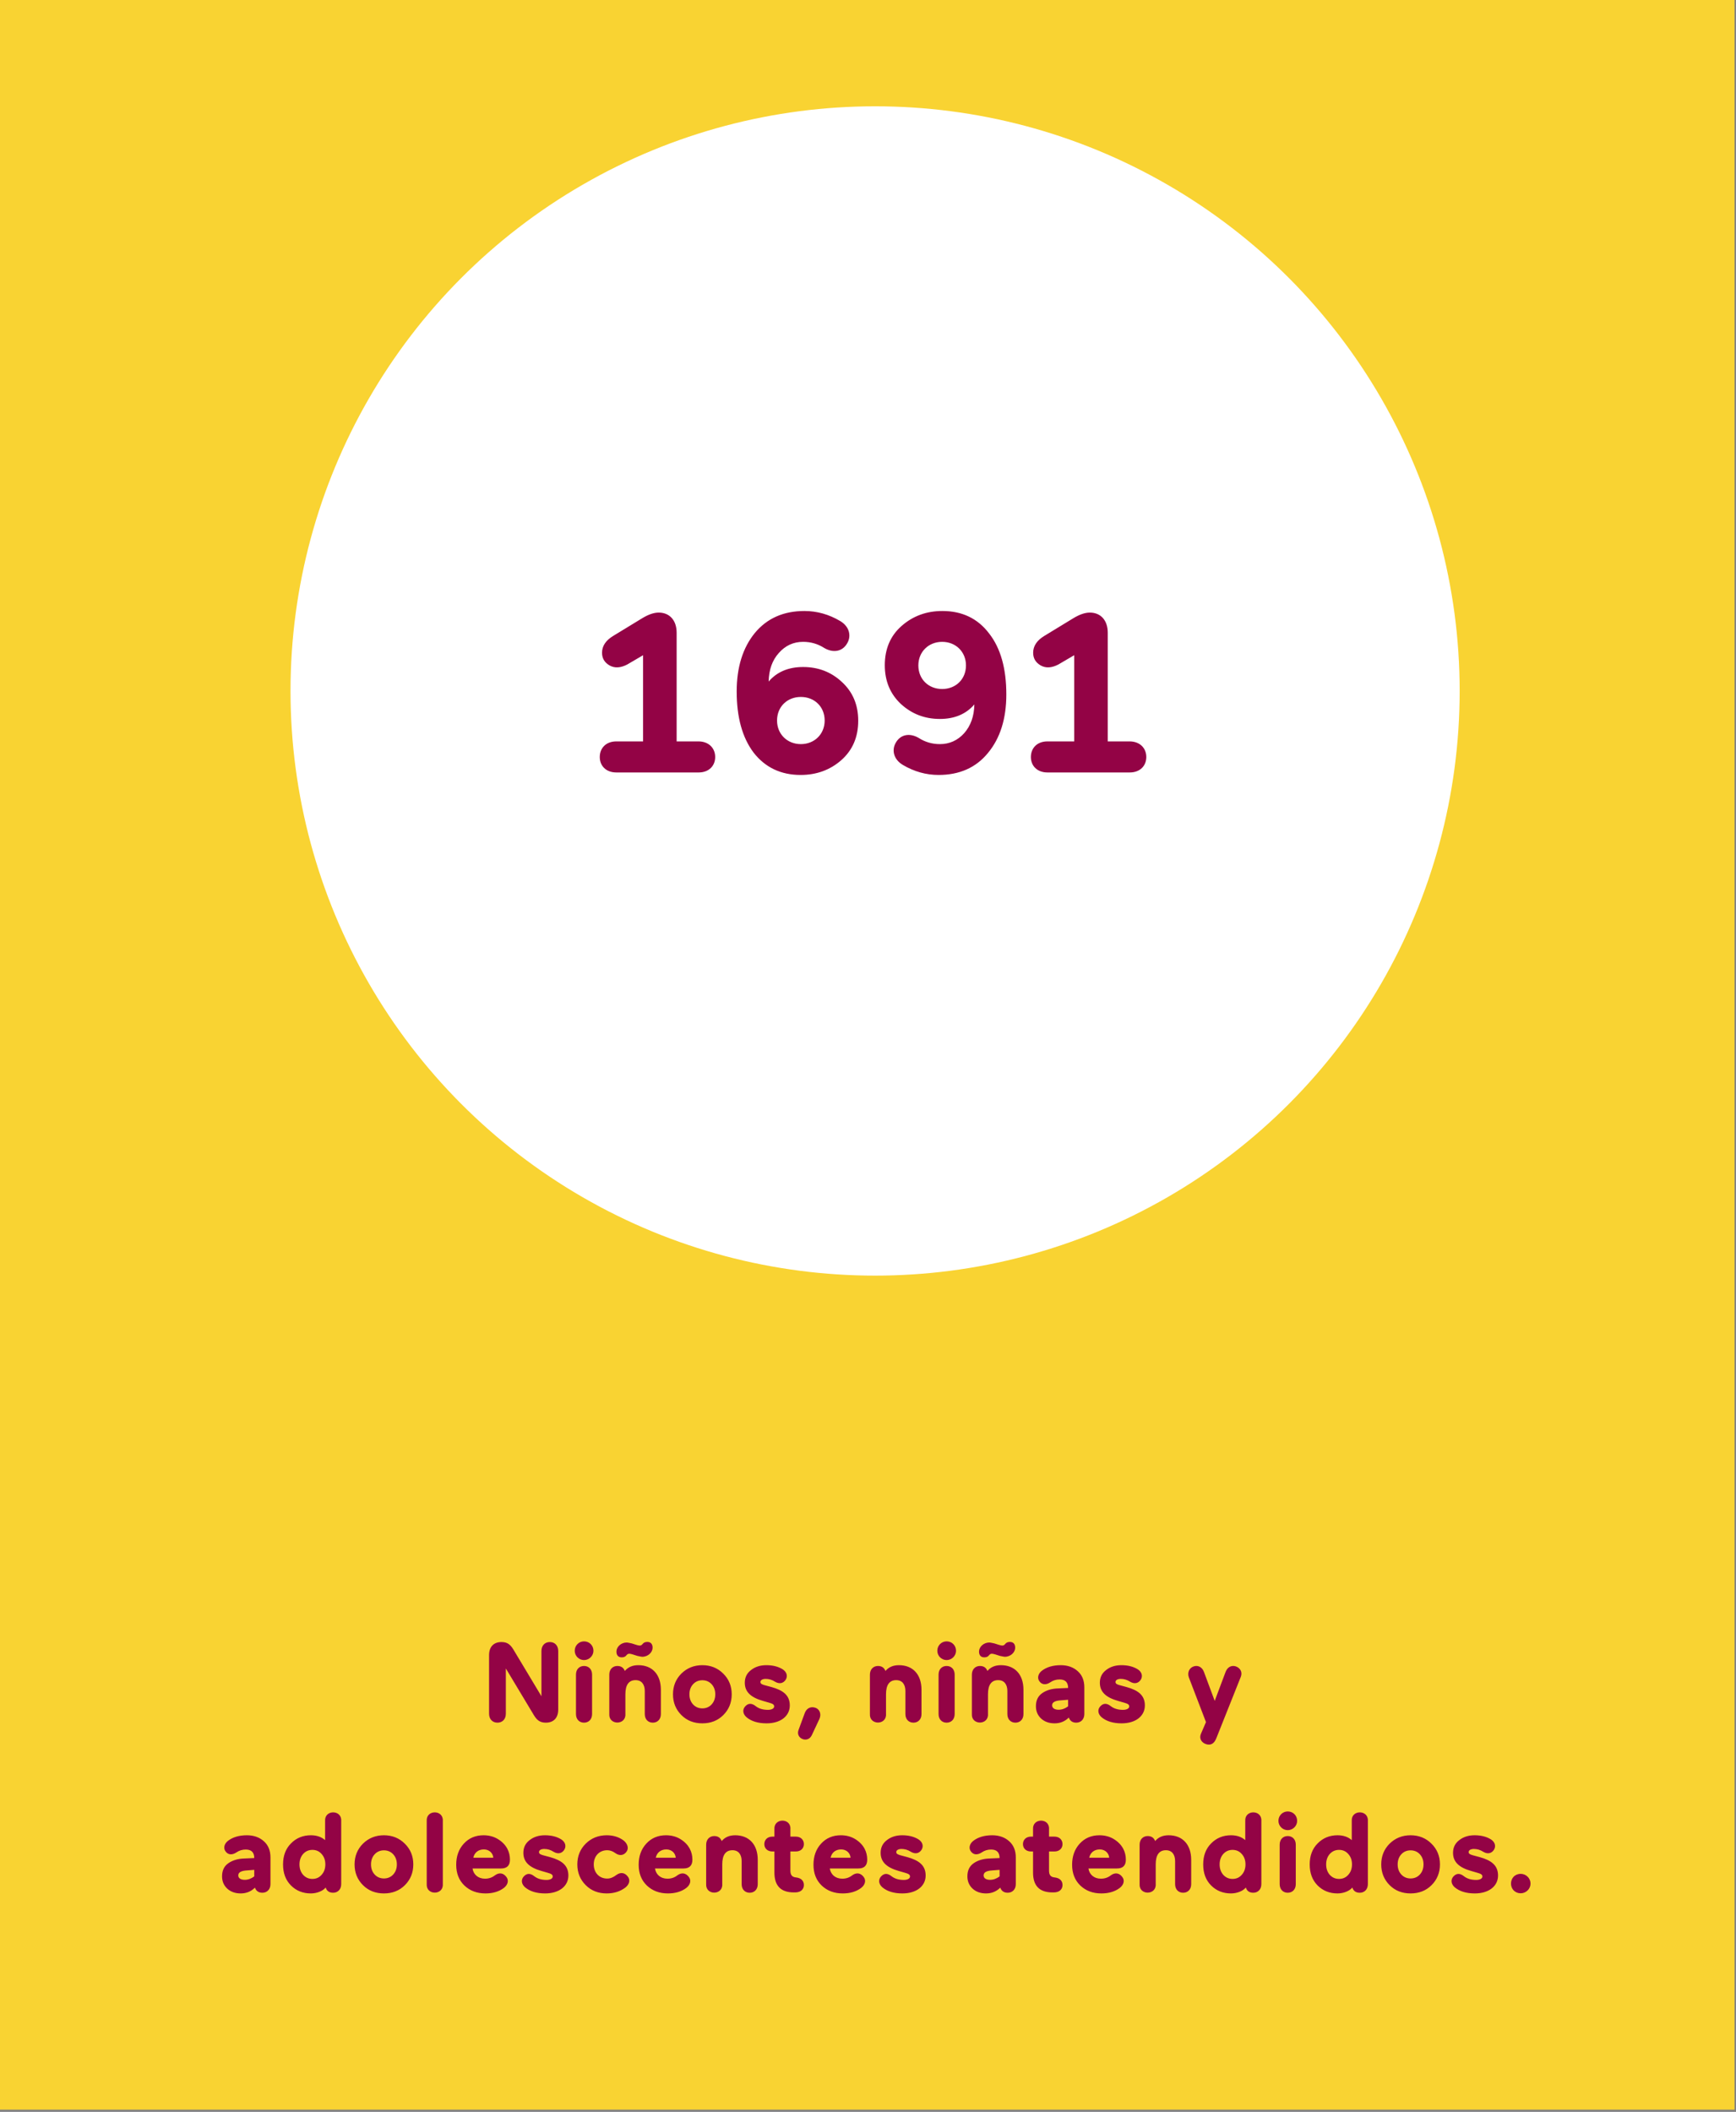<svg width="245" height="298" viewBox="0 0 245 298" fill="none" xmlns="http://www.w3.org/2000/svg">
<rect x="0" y="0" width="245" height="298" fill="#808080" stroke="none"/>
<rect width="244.793" height="297.688" fill="#F9D332"/>
<path d="M75.357 242.04L71.389 235.432V241.816C71.389 242.6 70.893 243.08 70.205 243.08C69.517 243.08 69.021 242.6 69.021 241.816V233.544C69.021 232.376 69.677 231.704 70.765 231.704C71.581 231.704 72.013 232.04 72.445 232.744L76.413 239.352V232.968C76.413 232.184 76.909 231.704 77.597 231.704C78.285 231.704 78.781 232.184 78.781 232.968V241.24C78.781 242.408 78.125 243.08 77.037 243.08C76.221 243.08 75.789 242.744 75.357 242.04ZM81.111 232.936C81.111 232.184 81.703 231.608 82.423 231.608C83.175 231.608 83.751 232.184 83.751 232.936C83.751 233.656 83.143 234.248 82.423 234.248C81.703 234.248 81.111 233.656 81.111 232.936ZM83.559 241.864C83.559 242.616 83.079 243.08 82.423 243.08C81.767 243.08 81.287 242.616 81.287 241.864V236.296C81.287 235.544 81.767 235.08 82.423 235.08C83.079 235.08 83.559 235.544 83.559 236.296V241.864ZM85.988 236.296C85.988 235.544 86.484 235.08 87.124 235.08C87.652 235.08 88.004 235.32 88.18 235.784C88.644 235.24 89.268 234.968 90.084 234.968C92.02 234.968 93.268 236.248 93.268 238.44V241.864C93.268 242.616 92.788 243.08 92.132 243.08C91.476 243.08 90.996 242.616 90.996 241.864V238.616C90.996 237.72 90.58 237.08 89.7 237.08C88.74 237.08 88.26 237.752 88.26 239.08V241.864C88.356 243.464 85.892 243.464 85.988 241.864V236.296ZM89.156 231.896L89.812 232.104C90.02 232.168 90.18 232.2 90.292 232.2C90.452 232.2 90.58 232.12 90.692 231.976C90.836 231.784 91.06 231.688 91.348 231.688C91.86 231.688 92.1 232.008 92.1 232.504C92.1 233.144 91.476 233.784 90.628 233.784C90.548 233.784 90.324 233.736 89.94 233.656L89.284 233.448C89.076 233.384 88.916 233.352 88.804 233.352C88.644 233.352 88.516 233.432 88.404 233.576C88.26 233.768 88.036 233.864 87.748 233.864C87.236 233.864 86.996 233.544 86.996 233.048C86.996 232.408 87.62 231.768 88.468 231.768C88.548 231.768 88.772 231.816 89.156 231.896ZM96.162 242.008C95.378 241.224 94.978 240.248 94.978 239.08C94.978 237.912 95.378 236.936 96.162 236.152C96.962 235.368 97.954 234.968 99.122 234.968C100.29 234.968 101.282 235.368 102.066 236.152C102.866 236.936 103.266 237.912 103.266 239.08C103.266 240.248 102.866 241.224 102.082 242.008C101.298 242.792 100.306 243.176 99.122 243.176C97.938 243.176 96.946 242.792 96.162 242.008ZM97.81 237.656C97.474 238.024 97.298 238.504 97.298 239.08C97.298 239.656 97.474 240.136 97.81 240.504C98.146 240.872 98.594 241.064 99.122 241.064C99.65 241.064 100.098 240.872 100.434 240.504C100.77 240.136 100.946 239.656 100.946 239.08C100.946 238.504 100.77 238.024 100.434 237.656C100.098 237.288 99.65 237.096 99.122 237.096C98.594 237.096 98.146 237.288 97.81 237.656ZM105.352 242.312C104.824 241.848 104.76 241.24 105.16 240.792C105.592 240.312 106.088 240.296 106.664 240.76C107.096 241.096 107.672 241.272 108.376 241.272C108.872 241.272 109.256 241.096 109.256 240.792C109.256 240.536 109.08 240.408 108.552 240.264L107.672 240.008C105.928 239.512 105.112 238.712 105.112 237.448C105.112 236.696 105.4 236.104 105.992 235.656C106.584 235.192 107.304 234.968 108.152 234.968C109.064 234.968 109.832 235.16 110.472 235.56C111.048 235.944 111.192 236.52 110.888 237.016C110.552 237.528 110.008 237.672 109.384 237.304C108.968 237.032 108.52 236.904 108.056 236.904C107.608 236.904 107.32 237.08 107.32 237.336C107.32 237.576 107.496 237.672 107.88 237.784L108.888 238.056C110.488 238.504 111.464 239.192 111.464 240.648C111.464 242.136 110.184 243.176 108.184 243.176C106.984 243.176 106.04 242.888 105.352 242.312ZM115.644 242.552L114.572 244.84C114.332 245.352 113.868 245.56 113.372 245.432C112.796 245.256 112.46 244.728 112.7 244.104L113.564 241.752C113.82 241.048 114.396 240.76 115.052 240.968C115.676 241.16 115.948 241.864 115.644 242.552ZM122.77 241.864V236.296C122.77 235.544 123.266 235.08 123.906 235.08C124.434 235.08 124.786 235.32 124.962 235.784C125.426 235.24 126.05 234.968 126.866 234.968C128.802 234.968 130.05 236.248 130.05 238.44V241.864C130.05 242.616 129.57 243.08 128.914 243.08C128.258 243.08 127.778 242.616 127.778 241.864V238.616C127.778 237.72 127.362 237.08 126.482 237.08C125.522 237.08 125.042 237.752 125.042 239.08V241.864C125.138 243.464 122.674 243.464 122.77 241.864ZM132.283 232.936C132.283 232.184 132.875 231.608 133.595 231.608C134.347 231.608 134.923 232.184 134.923 232.936C134.923 233.656 134.315 234.248 133.595 234.248C132.875 234.248 132.283 233.656 132.283 232.936ZM134.731 241.864C134.731 242.616 134.251 243.08 133.595 243.08C132.939 243.08 132.459 242.616 132.459 241.864V236.296C132.459 235.544 132.939 235.08 133.595 235.08C134.251 235.08 134.731 235.544 134.731 236.296V241.864ZM137.16 236.296C137.16 235.544 137.656 235.08 138.296 235.08C138.824 235.08 139.176 235.32 139.352 235.784C139.816 235.24 140.44 234.968 141.256 234.968C143.192 234.968 144.44 236.248 144.44 238.44V241.864C144.44 242.616 143.96 243.08 143.304 243.08C142.648 243.08 142.168 242.616 142.168 241.864V238.616C142.168 237.72 141.752 237.08 140.872 237.08C139.912 237.08 139.432 237.752 139.432 239.08V241.864C139.528 243.464 137.064 243.464 137.16 241.864V236.296ZM140.328 231.896L140.984 232.104C141.192 232.168 141.352 232.2 141.464 232.2C141.624 232.2 141.752 232.12 141.864 231.976C142.008 231.784 142.232 231.688 142.52 231.688C143.032 231.688 143.272 232.008 143.272 232.504C143.272 233.144 142.648 233.784 141.8 233.784C141.72 233.784 141.496 233.736 141.112 233.656L140.456 233.448C140.248 233.384 140.088 233.352 139.976 233.352C139.816 233.352 139.688 233.432 139.576 233.576C139.432 233.768 139.208 233.864 138.92 233.864C138.408 233.864 138.168 233.544 138.168 233.048C138.168 232.408 138.792 231.768 139.64 231.768C139.72 231.768 139.944 231.816 140.328 231.896ZM146.998 235.784C147.686 235.24 148.598 234.968 149.702 234.968C150.678 234.968 151.478 235.256 152.102 235.816C152.726 236.376 153.03 237.128 153.03 238.104V241.864C153.03 242.616 152.534 243.08 151.894 243.08C151.366 243.08 151.014 242.84 150.838 242.36C150.294 242.904 149.622 243.176 148.838 243.176C148.054 243.176 147.43 242.952 146.934 242.504C146.438 242.04 146.198 241.464 146.198 240.76C146.198 239.944 146.486 239.336 147.078 238.92C147.67 238.504 148.422 238.28 149.302 238.248L150.742 238.184C150.742 237.384 150.342 236.984 149.542 236.984C149.062 236.984 148.63 237.112 148.23 237.384C147.638 237.784 147.062 237.736 146.726 237.288C146.358 236.856 146.47 236.216 146.998 235.784ZM148.486 240.632C148.486 241.016 148.822 241.256 149.398 241.256C149.862 241.256 150.31 241.096 150.742 240.776V239.848L149.734 239.928C148.902 239.976 148.486 240.2 148.486 240.632ZM155.462 242.312C154.934 241.848 154.87 241.24 155.27 240.792C155.702 240.312 156.198 240.296 156.774 240.76C157.206 241.096 157.782 241.272 158.486 241.272C158.982 241.272 159.366 241.096 159.366 240.792C159.366 240.536 159.19 240.408 158.662 240.264L157.782 240.008C156.038 239.512 155.222 238.712 155.222 237.448C155.222 236.696 155.51 236.104 156.102 235.656C156.694 235.192 157.414 234.968 158.262 234.968C159.174 234.968 159.942 235.16 160.582 235.56C161.158 235.944 161.302 236.52 160.998 237.016C160.662 237.528 160.118 237.672 159.494 237.304C159.078 237.032 158.63 236.904 158.166 236.904C157.718 236.904 157.43 237.08 157.43 237.336C157.43 237.576 157.606 237.672 157.99 237.784L158.998 238.056C160.598 238.504 161.574 239.192 161.574 240.648C161.574 242.136 160.294 243.176 158.294 243.176C157.094 243.176 156.15 242.888 155.462 242.312ZM169.495 244.632L170.199 243L167.783 236.696C167.527 235.992 167.863 235.32 168.503 235.128C169.095 234.952 169.671 235.24 169.927 235.96L171.431 240.008L172.951 235.96C173.207 235.24 173.783 234.952 174.375 235.128C175.015 235.336 175.383 235.928 175.111 236.616L171.655 245.288C171.351 246.04 170.887 246.312 170.231 246.12C169.575 245.912 169.191 245.32 169.495 244.632ZM32.138 259.784C32.826 259.24 33.738 258.968 34.842 258.968C35.818 258.968 36.618 259.256 37.242 259.816C37.866 260.376 38.17 261.128 38.17 262.104V265.864C38.17 266.616 37.674 267.08 37.034 267.08C36.506 267.08 36.154 266.84 35.978 266.36C35.434 266.904 34.762 267.176 33.978 267.176C33.194 267.176 32.57 266.952 32.074 266.504C31.578 266.04 31.338 265.464 31.338 264.76C31.338 263.944 31.626 263.336 32.218 262.92C32.81 262.504 33.562 262.28 34.442 262.248L35.882 262.184C35.882 261.384 35.482 260.984 34.682 260.984C34.202 260.984 33.77 261.112 33.37 261.384C32.778 261.784 32.202 261.736 31.866 261.288C31.498 260.856 31.61 260.216 32.138 259.784ZM33.626 264.632C33.626 265.016 33.962 265.256 34.538 265.256C35.002 265.256 35.45 265.096 35.882 264.776V263.848L34.874 263.928C34.042 263.976 33.626 264.2 33.626 264.632ZM48.154 256.936V265.864C48.154 266.616 47.658 267.08 47.018 267.08C46.474 267.08 46.122 266.84 45.962 266.344C45.562 266.84 44.714 267.176 43.866 267.176C42.762 267.176 41.818 266.808 41.066 266.056C40.314 265.304 39.946 264.312 39.946 263.08C39.946 261.864 40.314 260.872 41.066 260.12C41.818 259.352 42.762 258.968 43.866 258.968C44.682 258.968 45.354 259.192 45.882 259.656V256.936C45.786 255.336 48.25 255.336 48.154 256.936ZM45.386 264.552C45.738 264.168 45.914 263.672 45.914 263.08C45.914 262.488 45.738 261.992 45.386 261.608C45.05 261.224 44.618 261.032 44.09 261.032C43.562 261.032 43.13 261.224 42.778 261.608C42.442 261.992 42.266 262.488 42.266 263.08C42.266 263.672 42.442 264.168 42.778 264.552C43.13 264.936 43.562 265.128 44.09 265.128C44.618 265.128 45.05 264.936 45.386 264.552ZM51.224 266.008C50.44 265.224 50.04 264.248 50.04 263.08C50.04 261.912 50.44 260.936 51.224 260.152C52.024 259.368 53.016 258.968 54.184 258.968C55.352 258.968 56.344 259.368 57.128 260.152C57.928 260.936 58.328 261.912 58.328 263.08C58.328 264.248 57.928 265.224 57.144 266.008C56.36 266.792 55.368 267.176 54.184 267.176C53 267.176 52.008 266.792 51.224 266.008ZM52.872 261.656C52.536 262.024 52.36 262.504 52.36 263.08C52.36 263.656 52.536 264.136 52.872 264.504C53.208 264.872 53.656 265.064 54.184 265.064C54.712 265.064 55.16 264.872 55.496 264.504C55.832 264.136 56.008 263.656 56.008 263.08C56.008 262.504 55.832 262.024 55.496 261.656C55.16 261.288 54.712 261.096 54.184 261.096C53.656 261.096 53.208 261.288 52.872 261.656ZM62.495 256.936V265.864C62.591 267.464 60.127 267.464 60.223 265.864V256.936C60.127 255.336 62.591 255.336 62.495 256.936ZM71.968 262.408C71.968 263.24 71.552 263.656 70.704 263.656H66.688C66.816 264.504 67.472 265.096 68.448 265.096C68.992 265.096 69.456 264.936 69.856 264.616C70.48 264.168 71.056 264.312 71.456 264.84C71.824 265.288 71.712 265.928 71.12 266.392C70.432 266.92 69.552 267.176 68.512 267.176C67.312 267.176 66.336 266.808 65.552 266.072C64.768 265.32 64.384 264.344 64.384 263.128C64.384 261.928 64.736 260.936 65.456 260.152C66.176 259.368 67.104 258.968 68.24 258.968C69.024 258.968 69.712 259.16 70.304 259.528C71.504 260.28 71.968 261.336 71.968 262.408ZM68.288 260.968C67.472 260.968 66.944 261.448 66.8 262.136H69.616C69.568 261.48 69.04 260.968 68.288 260.968ZM74.102 266.312C73.574 265.848 73.51 265.24 73.91 264.792C74.342 264.312 74.838 264.296 75.414 264.76C75.846 265.096 76.422 265.272 77.126 265.272C77.622 265.272 78.006 265.096 78.006 264.792C78.006 264.536 77.83 264.408 77.302 264.264L76.422 264.008C74.678 263.512 73.862 262.712 73.862 261.448C73.862 260.696 74.15 260.104 74.742 259.656C75.334 259.192 76.054 258.968 76.902 258.968C77.814 258.968 78.582 259.16 79.222 259.56C79.798 259.944 79.942 260.52 79.638 261.016C79.302 261.528 78.758 261.672 78.134 261.304C77.718 261.032 77.27 260.904 76.806 260.904C76.358 260.904 76.07 261.08 76.07 261.336C76.07 261.576 76.246 261.672 76.63 261.784L77.638 262.056C79.238 262.504 80.214 263.192 80.214 264.648C80.214 266.136 78.934 267.176 76.934 267.176C75.734 267.176 74.79 266.888 74.102 266.312ZM86.853 261.496C86.485 261.224 86.101 261.08 85.701 261.08C84.565 261.08 83.797 261.912 83.797 263.08C83.797 264.248 84.565 265.08 85.701 265.08C86.133 265.08 86.565 264.904 86.997 264.568C87.621 264.12 88.197 264.264 88.597 264.792C88.965 265.24 88.853 265.88 88.261 266.344C87.525 266.904 86.645 267.176 85.621 267.176C84.437 267.176 83.445 266.792 82.661 266.008C81.877 265.224 81.477 264.248 81.477 263.08C81.477 261.912 81.877 260.936 82.661 260.152C83.461 259.368 84.453 258.968 85.621 258.968C86.533 258.968 87.333 259.208 88.005 259.704C88.597 260.168 88.757 260.84 88.421 261.288C88.053 261.8 87.477 261.928 86.853 261.496ZM97.718 262.408C97.718 263.24 97.302 263.656 96.454 263.656H92.438C92.566 264.504 93.222 265.096 94.198 265.096C94.742 265.096 95.206 264.936 95.606 264.616C96.23 264.168 96.806 264.312 97.206 264.84C97.574 265.288 97.462 265.928 96.87 266.392C96.182 266.92 95.302 267.176 94.262 267.176C93.062 267.176 92.086 266.808 91.302 266.072C90.518 265.32 90.134 264.344 90.134 263.128C90.134 261.928 90.486 260.936 91.206 260.152C91.926 259.368 92.854 258.968 93.99 258.968C94.774 258.968 95.462 259.16 96.054 259.528C97.254 260.28 97.718 261.336 97.718 262.408ZM94.038 260.968C93.222 260.968 92.694 261.448 92.55 262.136H95.366C95.318 261.48 94.79 260.968 94.038 260.968ZM99.66 265.864V260.296C99.66 259.544 100.156 259.08 100.796 259.08C101.324 259.08 101.676 259.32 101.852 259.784C102.316 259.24 102.94 258.968 103.756 258.968C105.692 258.968 106.94 260.248 106.94 262.44V265.864C106.94 266.616 106.46 267.08 105.804 267.08C105.148 267.08 104.668 266.616 104.668 265.864V262.616C104.668 261.72 104.252 261.08 103.372 261.08C102.412 261.08 101.932 261.752 101.932 263.08V265.864C102.028 267.464 99.564 267.464 99.66 265.864ZM112.348 264.92C113.068 265 113.452 265.4 113.452 265.992C113.452 266.584 113.02 267.032 112.236 267.032H112.028C110.204 267.032 109.292 266.104 109.292 264.232V261.256H109.004C108.3 261.256 107.868 260.808 107.868 260.216C107.868 259.624 108.3 259.16 109.004 259.16H109.292V258.104C109.196 256.504 111.66 256.504 111.548 258.104V259.16H112.316C113.02 259.16 113.452 259.624 113.452 260.216C113.452 260.808 113.02 261.256 112.316 261.256H111.548V263.96C111.548 264.616 111.82 264.872 112.348 264.92ZM122.39 262.408C122.39 263.24 121.974 263.656 121.126 263.656H117.11C117.238 264.504 117.894 265.096 118.87 265.096C119.414 265.096 119.878 264.936 120.278 264.616C120.902 264.168 121.478 264.312 121.878 264.84C122.246 265.288 122.134 265.928 121.542 266.392C120.854 266.92 119.974 267.176 118.934 267.176C117.734 267.176 116.758 266.808 115.974 266.072C115.19 265.32 114.806 264.344 114.806 263.128C114.806 261.928 115.158 260.936 115.878 260.152C116.598 259.368 117.526 258.968 118.662 258.968C119.446 258.968 120.134 259.16 120.726 259.528C121.926 260.28 122.39 261.336 122.39 262.408ZM118.71 260.968C117.894 260.968 117.366 261.448 117.222 262.136H120.038C119.99 261.48 119.462 260.968 118.71 260.968ZM124.524 266.312C123.996 265.848 123.932 265.24 124.332 264.792C124.764 264.312 125.26 264.296 125.836 264.76C126.268 265.096 126.844 265.272 127.548 265.272C128.044 265.272 128.428 265.096 128.428 264.792C128.428 264.536 128.252 264.408 127.724 264.264L126.844 264.008C125.1 263.512 124.284 262.712 124.284 261.448C124.284 260.696 124.572 260.104 125.164 259.656C125.756 259.192 126.476 258.968 127.324 258.968C128.236 258.968 129.004 259.16 129.644 259.56C130.22 259.944 130.364 260.52 130.06 261.016C129.724 261.528 129.18 261.672 128.556 261.304C128.14 261.032 127.692 260.904 127.228 260.904C126.78 260.904 126.492 261.08 126.492 261.336C126.492 261.576 126.668 261.672 127.052 261.784L128.06 262.056C129.66 262.504 130.636 263.192 130.636 264.648C130.636 266.136 129.356 267.176 127.356 267.176C126.156 267.176 125.212 266.888 124.524 266.312ZM137.326 259.784C138.014 259.24 138.926 258.968 140.03 258.968C141.006 258.968 141.806 259.256 142.43 259.816C143.054 260.376 143.358 261.128 143.358 262.104V265.864C143.358 266.616 142.862 267.08 142.222 267.08C141.694 267.08 141.342 266.84 141.166 266.36C140.622 266.904 139.95 267.176 139.166 267.176C138.382 267.176 137.758 266.952 137.262 266.504C136.766 266.04 136.526 265.464 136.526 264.76C136.526 263.944 136.814 263.336 137.406 262.92C137.998 262.504 138.75 262.28 139.63 262.248L141.07 262.184C141.07 261.384 140.67 260.984 139.87 260.984C139.39 260.984 138.958 261.112 138.558 261.384C137.966 261.784 137.39 261.736 137.054 261.288C136.686 260.856 136.798 260.216 137.326 259.784ZM138.814 264.632C138.814 265.016 139.15 265.256 139.726 265.256C140.19 265.256 140.638 265.096 141.07 264.776V263.848L140.062 263.928C139.23 263.976 138.814 264.2 138.814 264.632ZM148.848 264.92C149.568 265 149.952 265.4 149.952 265.992C149.952 266.584 149.52 267.032 148.736 267.032H148.528C146.704 267.032 145.792 266.104 145.792 264.232V261.256H145.504C144.8 261.256 144.368 260.808 144.368 260.216C144.368 259.624 144.8 259.16 145.504 259.16H145.792V258.104C145.696 256.504 148.16 256.504 148.048 258.104V259.16H148.816C149.52 259.16 149.952 259.624 149.952 260.216C149.952 260.808 149.52 261.256 148.816 261.256H148.048V263.96C148.048 264.616 148.32 264.872 148.848 264.92ZM158.89 262.408C158.89 263.24 158.474 263.656 157.626 263.656H153.61C153.738 264.504 154.394 265.096 155.37 265.096C155.914 265.096 156.378 264.936 156.778 264.616C157.402 264.168 157.978 264.312 158.378 264.84C158.746 265.288 158.634 265.928 158.042 266.392C157.354 266.92 156.474 267.176 155.434 267.176C154.234 267.176 153.258 266.808 152.474 266.072C151.69 265.32 151.306 264.344 151.306 263.128C151.306 261.928 151.658 260.936 152.378 260.152C153.098 259.368 154.026 258.968 155.162 258.968C155.946 258.968 156.634 259.16 157.226 259.528C158.426 260.28 158.89 261.336 158.89 262.408ZM155.21 260.968C154.394 260.968 153.866 261.448 153.722 262.136H156.538C156.49 261.48 155.962 260.968 155.21 260.968ZM160.832 265.864V260.296C160.832 259.544 161.328 259.08 161.968 259.08C162.496 259.08 162.848 259.32 163.024 259.784C163.488 259.24 164.112 258.968 164.928 258.968C166.864 258.968 168.112 260.248 168.112 262.44V265.864C168.112 266.616 167.632 267.08 166.976 267.08C166.32 267.08 165.84 266.616 165.84 265.864V262.616C165.84 261.72 165.424 261.08 164.544 261.08C163.584 261.08 163.104 261.752 163.104 263.08V265.864C163.2 267.464 160.736 267.464 160.832 265.864ZM178.014 256.936V265.864C178.014 266.616 177.518 267.08 176.878 267.08C176.334 267.08 175.982 266.84 175.822 266.344C175.422 266.84 174.574 267.176 173.726 267.176C172.622 267.176 171.678 266.808 170.926 266.056C170.174 265.304 169.806 264.312 169.806 263.08C169.806 261.864 170.174 260.872 170.926 260.12C171.678 259.352 172.622 258.968 173.726 258.968C174.542 258.968 175.214 259.192 175.742 259.656V256.936C175.646 255.336 178.11 255.336 178.014 256.936ZM175.246 264.552C175.598 264.168 175.774 263.672 175.774 263.08C175.774 262.488 175.598 261.992 175.246 261.608C174.91 261.224 174.478 261.032 173.95 261.032C173.422 261.032 172.99 261.224 172.638 261.608C172.302 261.992 172.126 262.488 172.126 263.08C172.126 263.672 172.302 264.168 172.638 264.552C172.99 264.936 173.422 265.128 173.95 265.128C174.478 265.128 174.91 264.936 175.246 264.552ZM180.424 256.936C180.424 256.184 181.016 255.608 181.736 255.608C182.488 255.608 183.064 256.184 183.064 256.936C183.064 257.656 182.456 258.248 181.736 258.248C181.016 258.248 180.424 257.656 180.424 256.936ZM182.872 265.864C182.872 266.616 182.392 267.08 181.736 267.08C181.08 267.08 180.6 266.616 180.6 265.864V260.296C180.6 259.544 181.08 259.08 181.736 259.08C182.392 259.08 182.872 259.544 182.872 260.296V265.864ZM193.045 256.936V265.864C193.045 266.616 192.549 267.08 191.909 267.08C191.365 267.08 191.013 266.84 190.853 266.344C190.453 266.84 189.605 267.176 188.757 267.176C187.653 267.176 186.709 266.808 185.957 266.056C185.205 265.304 184.837 264.312 184.837 263.08C184.837 261.864 185.205 260.872 185.957 260.12C186.709 259.352 187.653 258.968 188.757 258.968C189.573 258.968 190.245 259.192 190.773 259.656V256.936C190.677 255.336 193.141 255.336 193.045 256.936ZM190.277 264.552C190.629 264.168 190.805 263.672 190.805 263.08C190.805 262.488 190.629 261.992 190.277 261.608C189.941 261.224 189.509 261.032 188.981 261.032C188.453 261.032 188.021 261.224 187.669 261.608C187.333 261.992 187.157 262.488 187.157 263.08C187.157 263.672 187.333 264.168 187.669 264.552C188.021 264.936 188.453 265.128 188.981 265.128C189.509 265.128 189.941 264.936 190.277 264.552ZM196.115 266.008C195.331 265.224 194.931 264.248 194.931 263.08C194.931 261.912 195.331 260.936 196.115 260.152C196.915 259.368 197.907 258.968 199.075 258.968C200.243 258.968 201.235 259.368 202.019 260.152C202.819 260.936 203.219 261.912 203.219 263.08C203.219 264.248 202.819 265.224 202.035 266.008C201.251 266.792 200.259 267.176 199.075 267.176C197.891 267.176 196.899 266.792 196.115 266.008ZM197.763 261.656C197.427 262.024 197.251 262.504 197.251 263.08C197.251 263.656 197.427 264.136 197.763 264.504C198.099 264.872 198.547 265.064 199.075 265.064C199.603 265.064 200.051 264.872 200.387 264.504C200.723 264.136 200.899 263.656 200.899 263.08C200.899 262.504 200.723 262.024 200.387 261.656C200.051 261.288 199.603 261.096 199.075 261.096C198.547 261.096 198.099 261.288 197.763 261.656ZM205.305 266.312C204.777 265.848 204.713 265.24 205.113 264.792C205.545 264.312 206.041 264.296 206.617 264.76C207.049 265.096 207.625 265.272 208.329 265.272C208.825 265.272 209.209 265.096 209.209 264.792C209.209 264.536 209.033 264.408 208.505 264.264L207.625 264.008C205.881 263.512 205.065 262.712 205.065 261.448C205.065 260.696 205.353 260.104 205.945 259.656C206.537 259.192 207.257 258.968 208.105 258.968C209.017 258.968 209.785 259.16 210.425 259.56C211.001 259.944 211.145 260.52 210.841 261.016C210.505 261.528 209.961 261.672 209.337 261.304C208.921 261.032 208.473 260.904 208.009 260.904C207.561 260.904 207.273 261.08 207.273 261.336C207.273 261.576 207.449 261.672 207.833 261.784L208.841 262.056C210.441 262.504 211.417 263.192 211.417 264.648C211.417 266.136 210.137 267.176 208.137 267.176C206.937 267.176 205.993 266.888 205.305 266.312ZM213.629 266.76C213.117 266.232 213.117 265.336 213.629 264.808C214.157 264.28 215.053 264.28 215.581 264.808C216.141 265.336 216.141 266.232 215.581 266.76C215.053 267.288 214.157 267.288 213.629 266.76Z" fill="#930345"/>
<circle cx="123.5" cy="97.5" r="78" fill="white" stroke="white" stroke-width="9"/>
<path d="M86.533 89.736L90.629 87.24C91.525 86.696 92.293 86.44 92.965 86.44C94.469 86.44 95.493 87.496 95.493 89.288V104.616H98.565C100.005 104.616 100.933 105.544 100.933 106.824C100.933 108.072 100.037 109 98.597 109H86.981C85.541 109 84.645 108.072 84.645 106.824C84.645 105.544 85.541 104.616 86.981 104.616H90.757V92.456L88.517 93.768C87.589 94.248 86.757 94.312 86.021 93.896C85.317 93.48 84.965 92.904 84.965 92.104C84.965 91.176 85.477 90.376 86.533 89.736ZM116.384 101.672C116.384 99.72 114.944 98.344 113.024 98.344C111.104 98.344 109.664 99.72 109.664 101.672C109.664 103.592 111.104 105 113.024 105C114.944 105 116.384 103.592 116.384 101.672ZM116.32 91.432C115.424 90.856 114.432 90.568 113.344 90.568C112 90.568 110.848 91.08 109.92 92.136C108.992 93.16 108.512 94.504 108.48 96.168C109.664 94.792 111.296 94.12 113.344 94.12C115.488 94.12 117.312 94.824 118.816 96.232C120.352 97.64 121.12 99.464 121.12 101.704C121.12 104.008 120.32 105.864 118.72 107.272C117.152 108.648 115.232 109.352 112.992 109.352C110.208 109.352 108 108.296 106.368 106.216C104.768 104.104 103.968 101.224 103.968 97.576C103.968 94.152 104.832 91.4 106.528 89.32C108.256 87.24 110.592 86.216 113.536 86.216C115.296 86.216 116.992 86.696 118.56 87.624C119.872 88.392 120.192 89.736 119.552 90.792C118.912 91.912 117.632 92.2 116.32 91.432ZM129.606 93.896C129.606 95.848 131.046 97.224 132.966 97.224C134.886 97.224 136.326 95.848 136.326 93.896C136.326 91.976 134.886 90.568 132.966 90.568C131.046 90.568 129.606 91.976 129.606 93.896ZM129.67 104.136C130.566 104.712 131.558 105 132.646 105C133.99 105 135.142 104.488 136.07 103.464C136.998 102.408 137.478 101.064 137.51 99.4C136.326 100.776 134.694 101.448 132.646 101.448C130.502 101.448 128.678 100.744 127.142 99.336C125.638 97.928 124.87 96.104 124.87 93.864C124.87 91.56 125.67 89.704 127.238 88.328C128.838 86.92 130.758 86.216 132.998 86.216C135.782 86.216 137.99 87.272 139.59 89.384C141.222 91.464 142.022 94.344 142.022 97.992C142.022 101.416 141.158 104.168 139.43 106.248C137.734 108.328 135.398 109.352 132.454 109.352C130.694 109.352 128.998 108.872 127.43 107.944C126.118 107.176 125.798 105.832 126.438 104.776C127.078 103.656 128.358 103.368 129.67 104.136ZM147.376 89.736L151.472 87.24C152.368 86.696 153.136 86.44 153.808 86.44C155.312 86.44 156.336 87.496 156.336 89.288V104.616H159.408C160.848 104.616 161.776 105.544 161.776 106.824C161.776 108.072 160.88 109 159.44 109H147.824C146.384 109 145.488 108.072 145.488 106.824C145.488 105.544 146.384 104.616 147.824 104.616H151.6V92.456L149.36 93.768C148.432 94.248 147.6 94.312 146.864 93.896C146.16 93.48 145.808 92.904 145.808 92.104C145.808 91.176 146.32 90.376 147.376 89.736Z" fill="#930345"/>
</svg>
